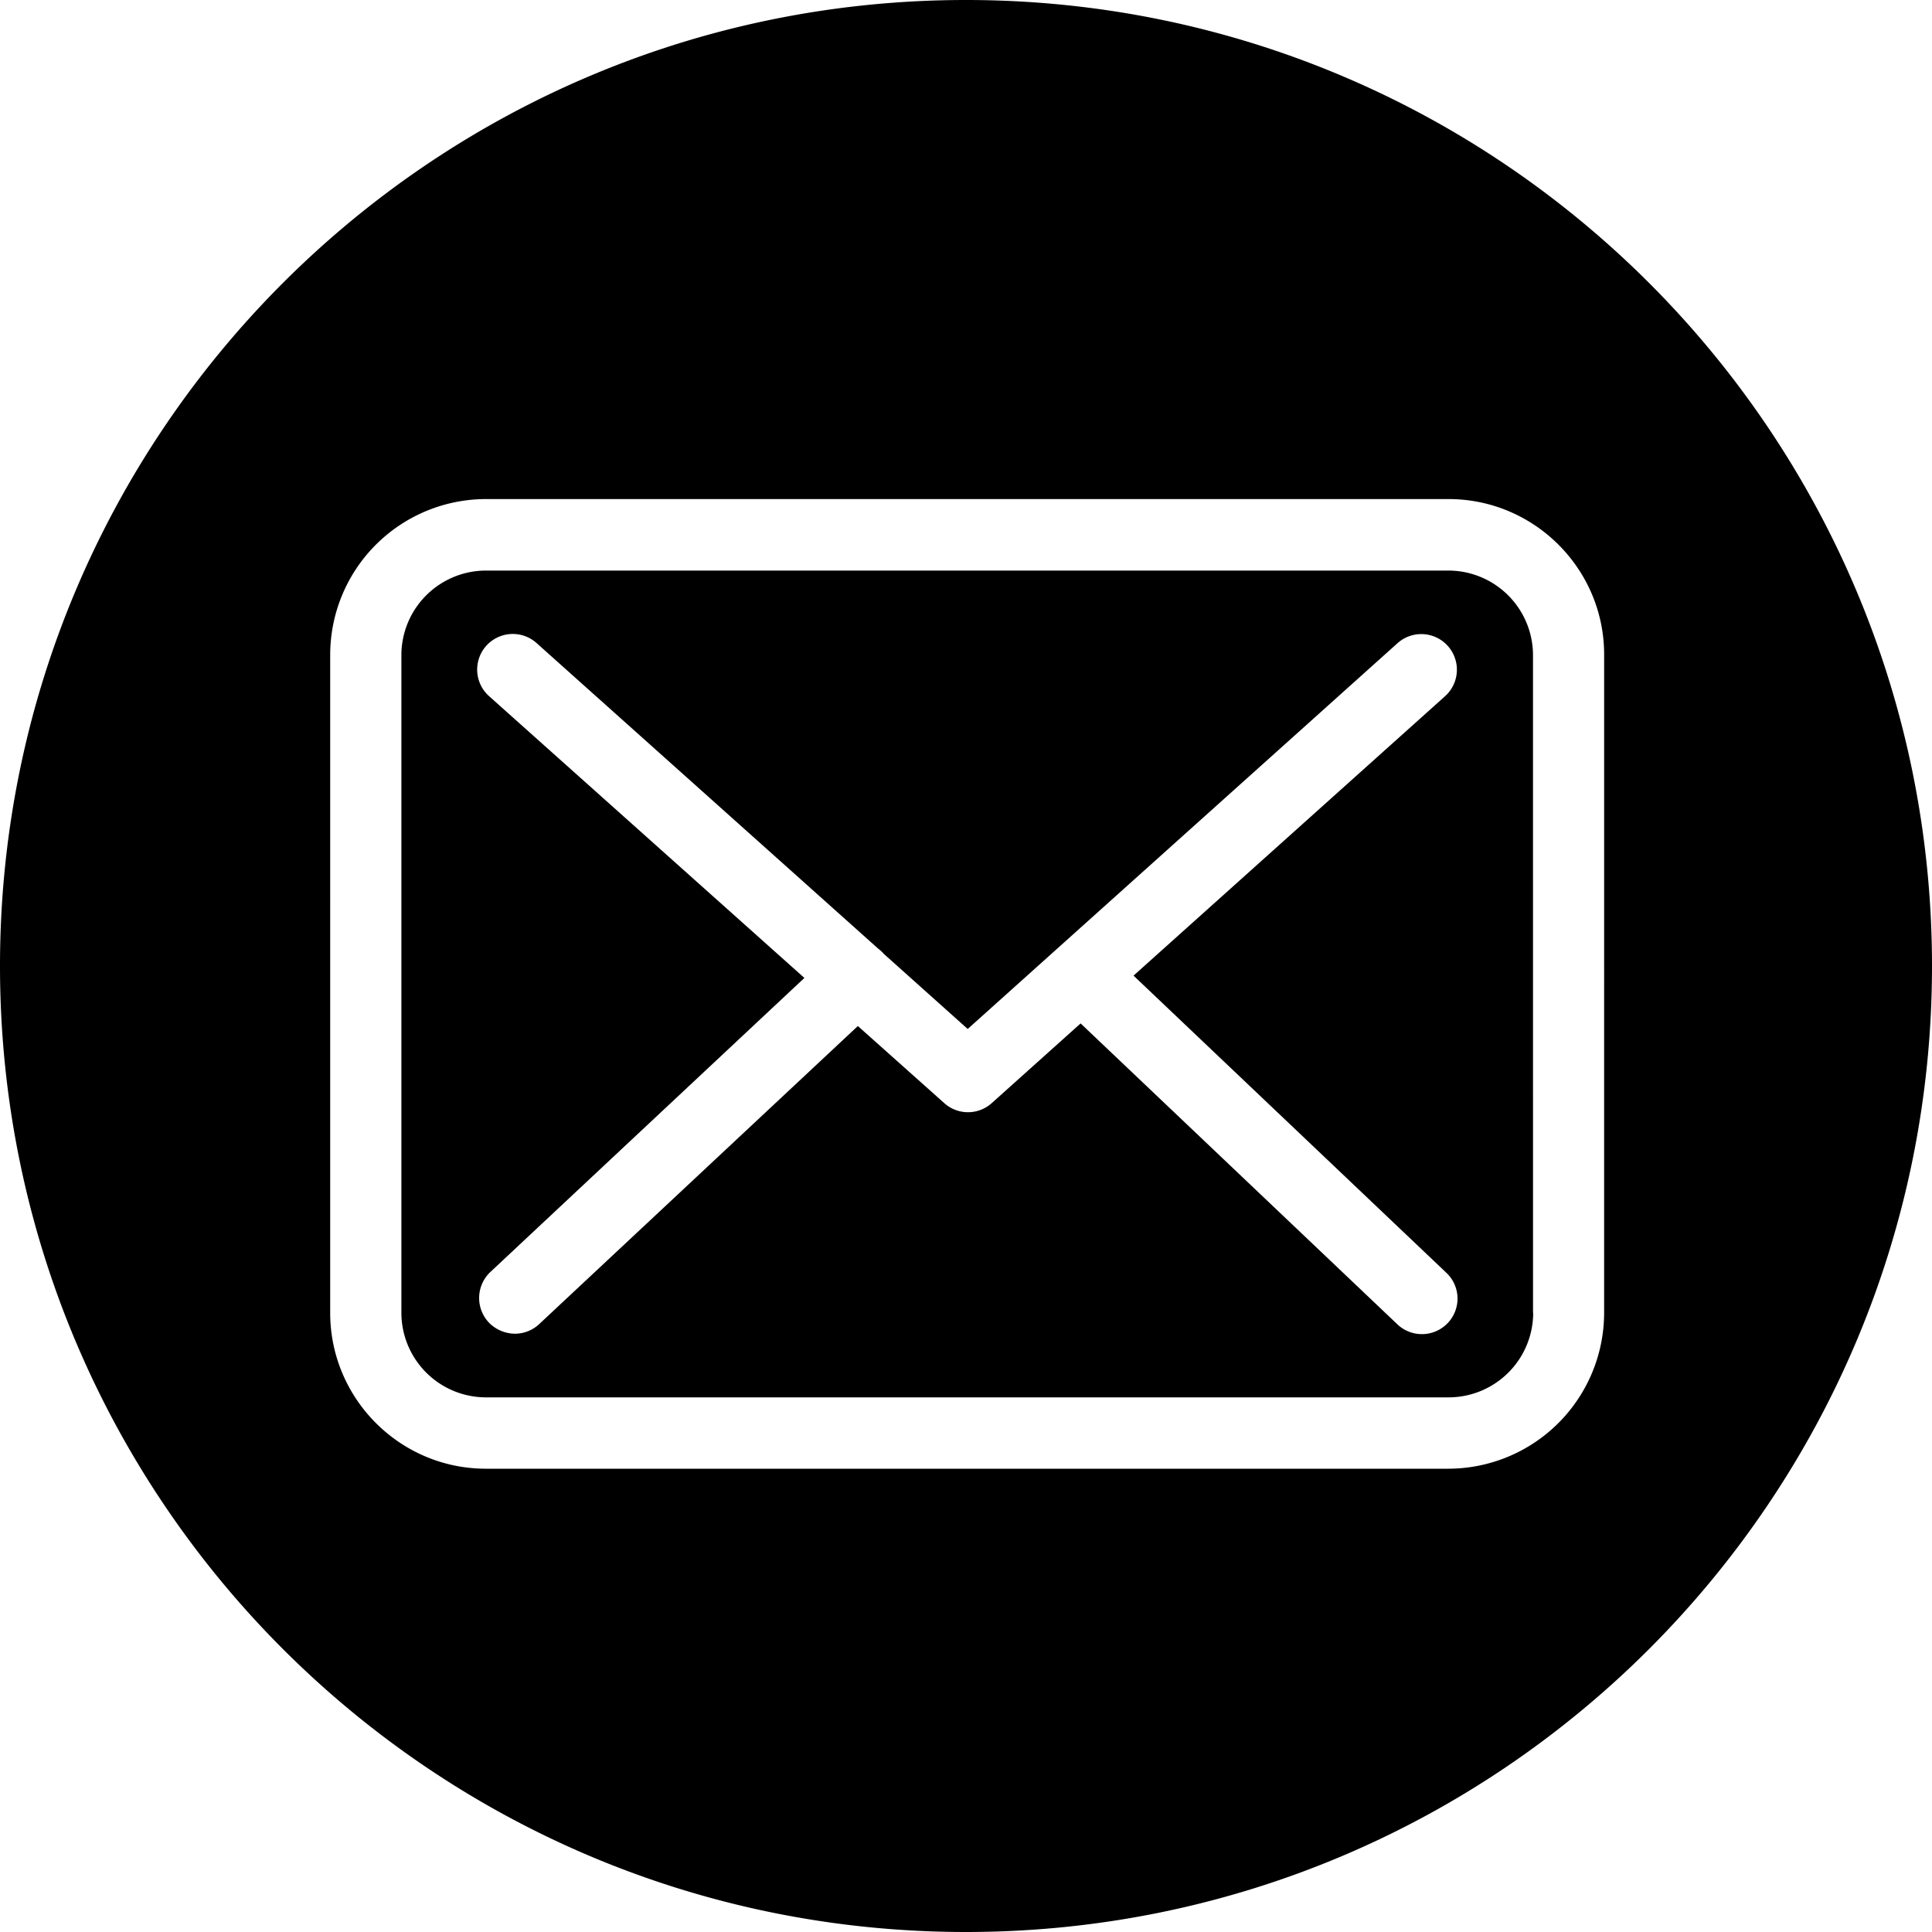 <svg id="Слой_1" data-name="Слой 1" xmlns="http://www.w3.org/2000/svg" viewBox="0 0 1417.32 1417.32"><title>mail-icon-dunco</title><path d="M1131.7,487.64a62.13,62.13,0,0,0-62.15-62h-706a62.11,62.11,0,0,0-62,62V970.18a62.11,62.11,0,0,0,62,62h706.29a62.11,62.11,0,0,0,62-62h-.12Zm-62.53,490a26.11,26.11,0,0,1-36.83,1.08L799.83,757.85l-65.15,58.43a26.05,26.05,0,0,1-34.79.12l-63.47-56.63L402.59,978.48a26,26,0,0,1-17.76,7,27,27,0,0,1-19.2-8.28,26.26,26.26,0,0,1,1.2-37L597.19,724.49,365.88,517.78a26.13,26.13,0,1,1,34.79-39L650.94,702.66a42.18,42.18,0,0,1,4.2,3.72c0,.24.24.36.48.6L717,761.93l315.29-283a26.12,26.12,0,0,1,34.91,38.87l-228.55,205,229.51,218A26,26,0,0,1,1069.17,977.64Z" transform="translate(-7.09 -7.07)"/><path d="M715.75,7.07C324.38,7.07,7.09,324.35,7.09,715.73s317.29,708.66,708.66,708.66,708.66-317.29,708.66-708.66S1107.13,7.07,715.75,7.07Zm468.13,963.11a114.46,114.46,0,0,1-114.34,114.34h-706c-63,0-114.22-51.35-114.22-114.34V487.52A114.36,114.36,0,0,1,363.5,373.19h706.29c63,0,114.33,51.47,114.1,114.46Z" transform="translate(-7.09 -7.07)"/></svg>
